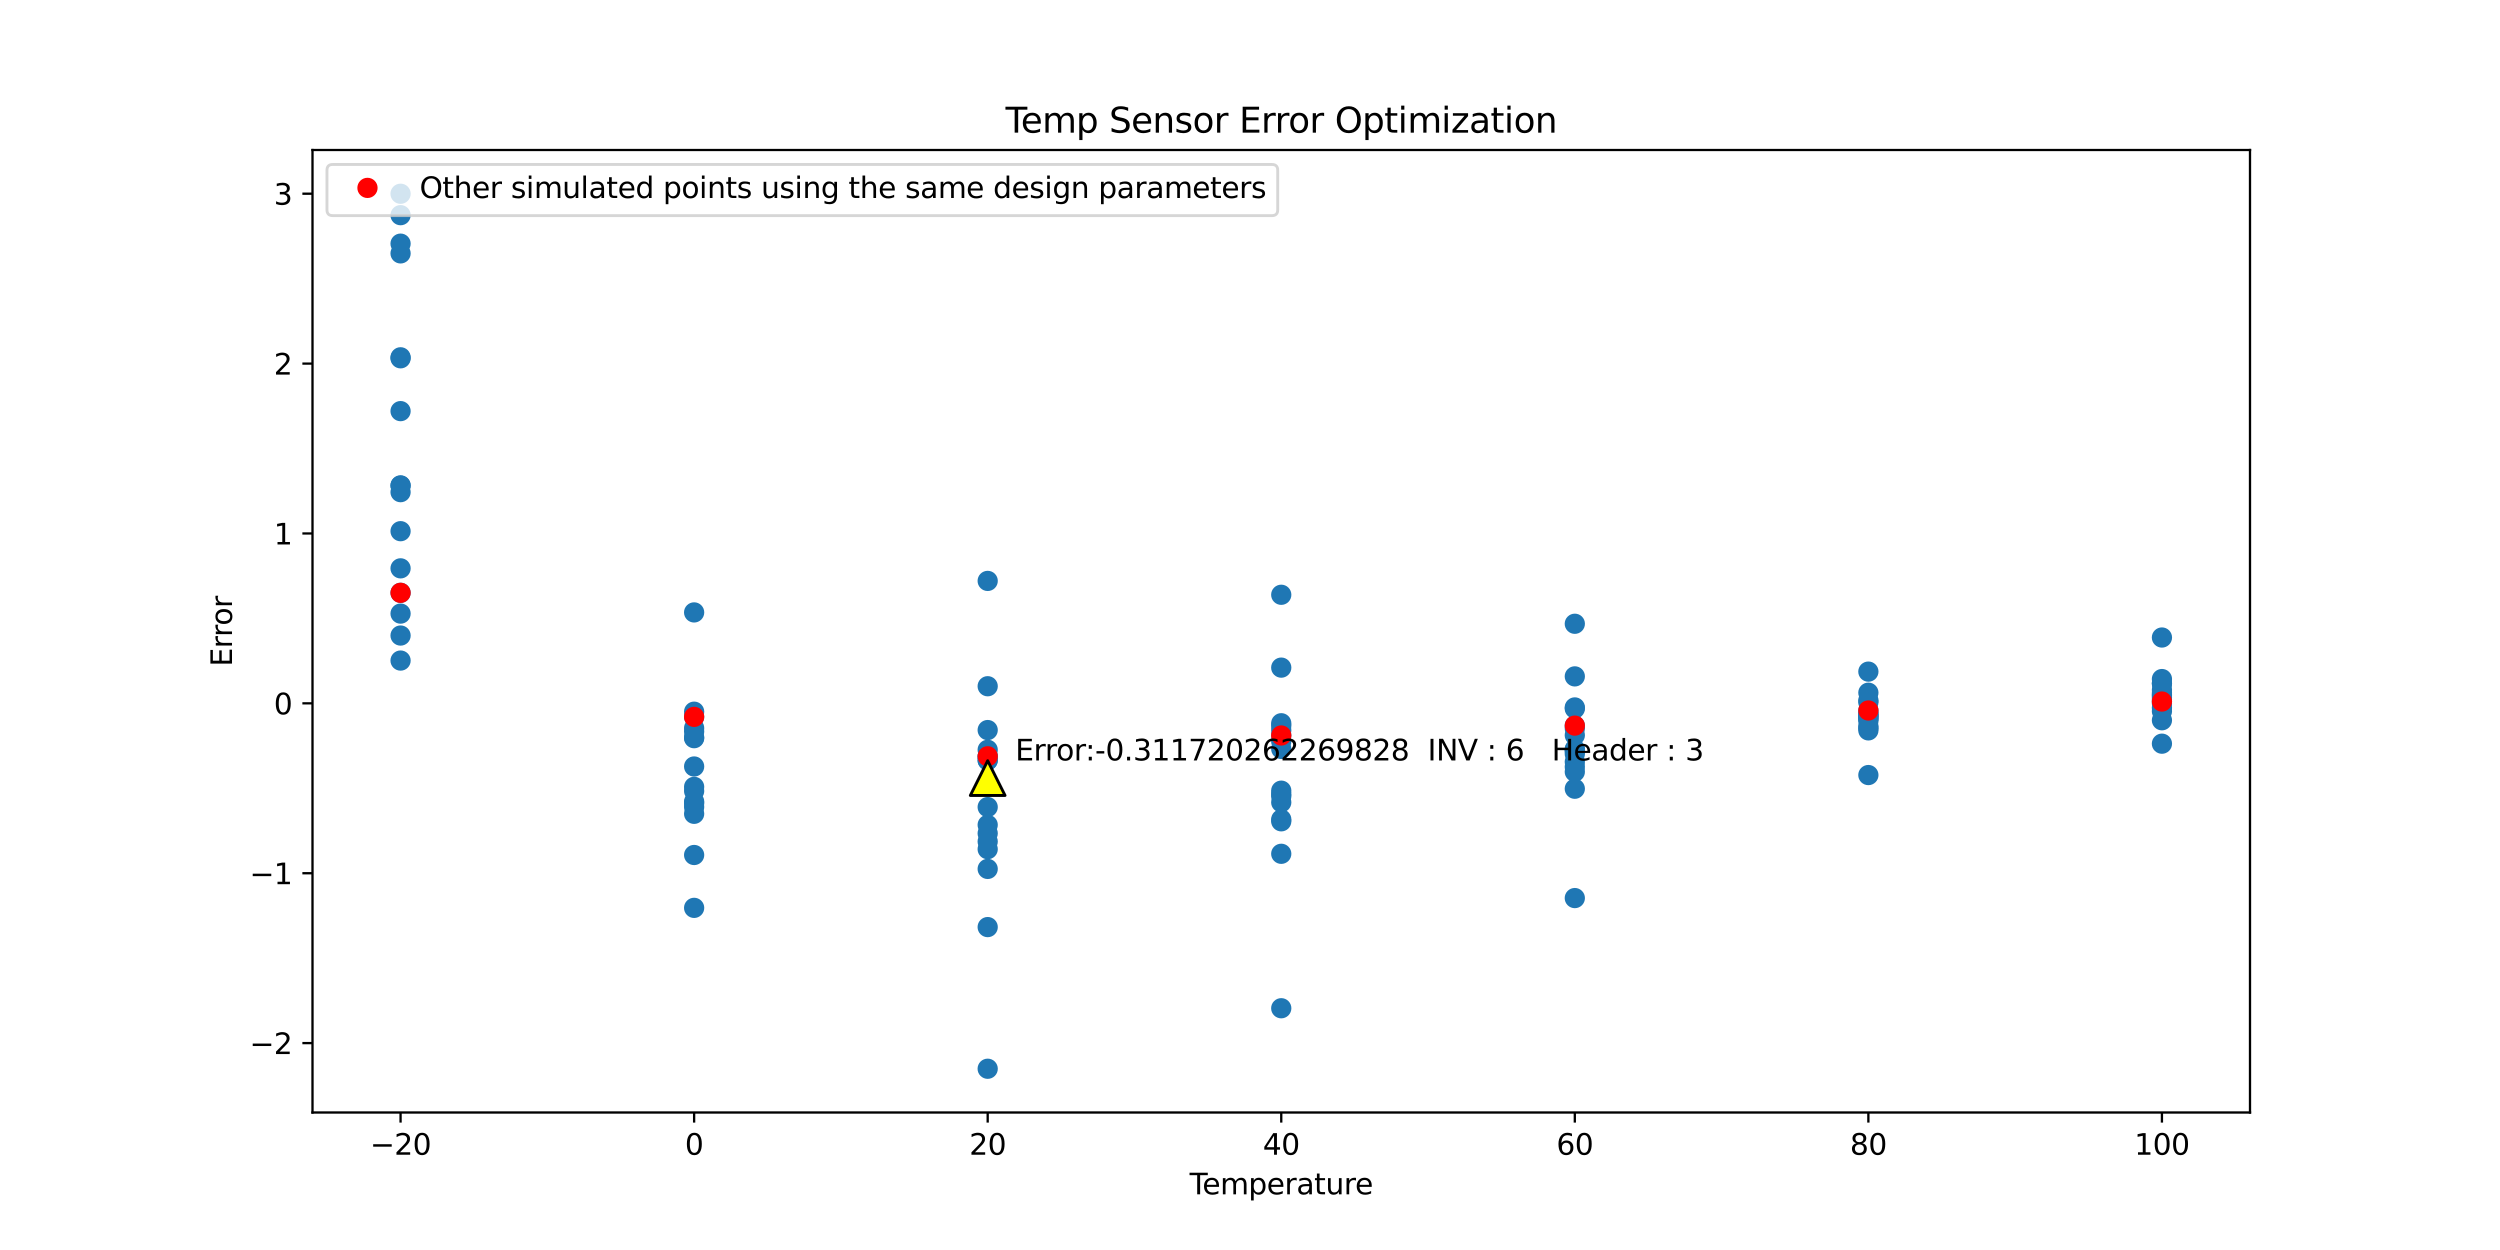 <?xml version="1.0" encoding="utf-8" standalone="no"?>
<!DOCTYPE svg PUBLIC "-//W3C//DTD SVG 1.1//EN"
  "http://www.w3.org/Graphics/SVG/1.1/DTD/svg11.dtd">
<svg xmlns:xlink="http://www.w3.org/1999/xlink" width="864pt" height="432pt" viewBox="0 0 864 432" xmlns="http://www.w3.org/2000/svg" version="1.1">
 <defs>
  <style type="text/css">*{stroke-linejoin: round; stroke-linecap: butt}</style>
 </defs>
 <g id="figure_1">
  <g id="patch_1">
   <path d="M 0 432 
L 864 432 
L 864 0 
L 0 0 
z
" style="fill: #ffffff"/>
  </g>
  <g id="axes_1">
   <g id="patch_2">
    <path d="M 108 384.48 
L 777.6 384.48 
L 777.6 51.84 
L 108 51.84 
z
" style="fill: #ffffff"/>
   </g>
   <g id="matplotlib.axis_1">
    <g id="xtick_1">
     <g id="line2d_1">
      <defs>
       <path id="m405bad47e3" d="M 0 0 
L 0 3.5 
" style="stroke: #000000; stroke-width: 0.8"/>
      </defs>
      <g>
       <use xlink:href="#m405bad47e3" x="138.436" y="384.48" style="stroke: #000000; stroke-width: 0.8"/>
      </g>
     </g>
     <g id="text_1">
      <!-- −20 -->
      <g transform="translate(127.884 399.078)scale(0.1 -0.1)">
       <defs>
        <path id="DejaVuSans-2212" d="M 678 2272 
L 4684 2272 
L 4684 1741 
L 678 1741 
L 678 2272 
z
" transform="scale(0.016)"/>
        <path id="DejaVuSans-32" d="M 1228 531 
L 3431 531 
L 3431 0 
L 469 0 
L 469 531 
Q 828 903 1448 1529 
Q 2069 2156 2228 2338 
Q 2531 2678 2651 2914 
Q 2772 3150 2772 3378 
Q 2772 3750 2511 3984 
Q 2250 4219 1831 4219 
Q 1534 4219 1204 4116 
Q 875 4013 500 3803 
L 500 4441 
Q 881 4594 1212 4672 
Q 1544 4750 1819 4750 
Q 2544 4750 2975 4387 
Q 3406 4025 3406 3419 
Q 3406 3131 3298 2873 
Q 3191 2616 2906 2266 
Q 2828 2175 2409 1742 
Q 1991 1309 1228 531 
z
" transform="scale(0.016)"/>
        <path id="DejaVuSans-30" d="M 2034 4250 
Q 1547 4250 1301 3770 
Q 1056 3291 1056 2328 
Q 1056 1369 1301 889 
Q 1547 409 2034 409 
Q 2525 409 2770 889 
Q 3016 1369 3016 2328 
Q 3016 3291 2770 3770 
Q 2525 4250 2034 4250 
z
M 2034 4750 
Q 2819 4750 3233 4129 
Q 3647 3509 3647 2328 
Q 3647 1150 3233 529 
Q 2819 -91 2034 -91 
Q 1250 -91 836 529 
Q 422 1150 422 2328 
Q 422 3509 836 4129 
Q 1250 4750 2034 4750 
z
" transform="scale(0.016)"/>
       </defs>
       <use xlink:href="#DejaVuSans-2212"/>
       <use xlink:href="#DejaVuSans-32" x="83.789"/>
       <use xlink:href="#DejaVuSans-30" x="147.412"/>
      </g>
     </g>
    </g>
    <g id="xtick_2">
     <g id="line2d_2">
      <g>
       <use xlink:href="#m405bad47e3" x="239.891" y="384.48" style="stroke: #000000; stroke-width: 0.8"/>
      </g>
     </g>
     <g id="text_2">
      <!-- 0 -->
      <g transform="translate(236.71 399.078)scale(0.1 -0.1)">
       <use xlink:href="#DejaVuSans-30"/>
      </g>
     </g>
    </g>
    <g id="xtick_3">
     <g id="line2d_3">
      <g>
       <use xlink:href="#m405bad47e3" x="341.345" y="384.48" style="stroke: #000000; stroke-width: 0.8"/>
      </g>
     </g>
     <g id="text_3">
      <!-- 20 -->
      <g transform="translate(334.983 399.078)scale(0.1 -0.1)">
       <use xlink:href="#DejaVuSans-32"/>
       <use xlink:href="#DejaVuSans-30" x="63.623"/>
      </g>
     </g>
    </g>
    <g id="xtick_4">
     <g id="line2d_4">
      <g>
       <use xlink:href="#m405bad47e3" x="442.8" y="384.48" style="stroke: #000000; stroke-width: 0.8"/>
      </g>
     </g>
     <g id="text_4">
      <!-- 40 -->
      <g transform="translate(436.438 399.078)scale(0.1 -0.1)">
       <defs>
        <path id="DejaVuSans-34" d="M 2419 4116 
L 825 1625 
L 2419 1625 
L 2419 4116 
z
M 2253 4666 
L 3047 4666 
L 3047 1625 
L 3713 1625 
L 3713 1100 
L 3047 1100 
L 3047 0 
L 2419 0 
L 2419 1100 
L 313 1100 
L 313 1709 
L 2253 4666 
z
" transform="scale(0.016)"/>
       </defs>
       <use xlink:href="#DejaVuSans-34"/>
       <use xlink:href="#DejaVuSans-30" x="63.623"/>
      </g>
     </g>
    </g>
    <g id="xtick_5">
     <g id="line2d_5">
      <g>
       <use xlink:href="#m405bad47e3" x="544.255" y="384.48" style="stroke: #000000; stroke-width: 0.8"/>
      </g>
     </g>
     <g id="text_5">
      <!-- 60 -->
      <g transform="translate(537.892 399.078)scale(0.1 -0.1)">
       <defs>
        <path id="DejaVuSans-36" d="M 2113 2584 
Q 1688 2584 1439 2293 
Q 1191 2003 1191 1497 
Q 1191 994 1439 701 
Q 1688 409 2113 409 
Q 2538 409 2786 701 
Q 3034 994 3034 1497 
Q 3034 2003 2786 2293 
Q 2538 2584 2113 2584 
z
M 3366 4563 
L 3366 3988 
Q 3128 4100 2886 4159 
Q 2644 4219 2406 4219 
Q 1781 4219 1451 3797 
Q 1122 3375 1075 2522 
Q 1259 2794 1537 2939 
Q 1816 3084 2150 3084 
Q 2853 3084 3261 2657 
Q 3669 2231 3669 1497 
Q 3669 778 3244 343 
Q 2819 -91 2113 -91 
Q 1303 -91 875 529 
Q 447 1150 447 2328 
Q 447 3434 972 4092 
Q 1497 4750 2381 4750 
Q 2619 4750 2861 4703 
Q 3103 4656 3366 4563 
z
" transform="scale(0.016)"/>
       </defs>
       <use xlink:href="#DejaVuSans-36"/>
       <use xlink:href="#DejaVuSans-30" x="63.623"/>
      </g>
     </g>
    </g>
    <g id="xtick_6">
     <g id="line2d_6">
      <g>
       <use xlink:href="#m405bad47e3" x="645.709" y="384.48" style="stroke: #000000; stroke-width: 0.8"/>
      </g>
     </g>
     <g id="text_6">
      <!-- 80 -->
      <g transform="translate(639.347 399.078)scale(0.1 -0.1)">
       <defs>
        <path id="DejaVuSans-38" d="M 2034 2216 
Q 1584 2216 1326 1975 
Q 1069 1734 1069 1313 
Q 1069 891 1326 650 
Q 1584 409 2034 409 
Q 2484 409 2743 651 
Q 3003 894 3003 1313 
Q 3003 1734 2745 1975 
Q 2488 2216 2034 2216 
z
M 1403 2484 
Q 997 2584 770 2862 
Q 544 3141 544 3541 
Q 544 4100 942 4425 
Q 1341 4750 2034 4750 
Q 2731 4750 3128 4425 
Q 3525 4100 3525 3541 
Q 3525 3141 3298 2862 
Q 3072 2584 2669 2484 
Q 3125 2378 3379 2068 
Q 3634 1759 3634 1313 
Q 3634 634 3220 271 
Q 2806 -91 2034 -91 
Q 1263 -91 848 271 
Q 434 634 434 1313 
Q 434 1759 690 2068 
Q 947 2378 1403 2484 
z
M 1172 3481 
Q 1172 3119 1398 2916 
Q 1625 2713 2034 2713 
Q 2441 2713 2670 2916 
Q 2900 3119 2900 3481 
Q 2900 3844 2670 4047 
Q 2441 4250 2034 4250 
Q 1625 4250 1398 4047 
Q 1172 3844 1172 3481 
z
" transform="scale(0.016)"/>
       </defs>
       <use xlink:href="#DejaVuSans-38"/>
       <use xlink:href="#DejaVuSans-30" x="63.623"/>
      </g>
     </g>
    </g>
    <g id="xtick_7">
     <g id="line2d_7">
      <g>
       <use xlink:href="#m405bad47e3" x="747.164" y="384.48" style="stroke: #000000; stroke-width: 0.8"/>
      </g>
     </g>
     <g id="text_7">
      <!-- 100 -->
      <g transform="translate(737.62 399.078)scale(0.1 -0.1)">
       <defs>
        <path id="DejaVuSans-31" d="M 794 531 
L 1825 531 
L 1825 4091 
L 703 3866 
L 703 4441 
L 1819 4666 
L 2450 4666 
L 2450 531 
L 3481 531 
L 3481 0 
L 794 0 
L 794 531 
z
" transform="scale(0.016)"/>
       </defs>
       <use xlink:href="#DejaVuSans-31"/>
       <use xlink:href="#DejaVuSans-30" x="63.623"/>
       <use xlink:href="#DejaVuSans-30" x="127.246"/>
      </g>
     </g>
    </g>
    <g id="text_8">
     <!-- Temperature -->
     <g transform="translate(411.13 412.757)scale(0.1 -0.1)">
      <defs>
       <path id="DejaVuSans-54" d="M -19 4666 
L 3928 4666 
L 3928 4134 
L 2272 4134 
L 2272 0 
L 1638 0 
L 1638 4134 
L -19 4134 
L -19 4666 
z
" transform="scale(0.016)"/>
       <path id="DejaVuSans-65" d="M 3597 1894 
L 3597 1613 
L 953 1613 
Q 991 1019 1311 708 
Q 1631 397 2203 397 
Q 2534 397 2845 478 
Q 3156 559 3463 722 
L 3463 178 
Q 3153 47 2828 -22 
Q 2503 -91 2169 -91 
Q 1331 -91 842 396 
Q 353 884 353 1716 
Q 353 2575 817 3079 
Q 1281 3584 2069 3584 
Q 2775 3584 3186 3129 
Q 3597 2675 3597 1894 
z
M 3022 2063 
Q 3016 2534 2758 2815 
Q 2500 3097 2075 3097 
Q 1594 3097 1305 2825 
Q 1016 2553 972 2059 
L 3022 2063 
z
" transform="scale(0.016)"/>
       <path id="DejaVuSans-6d" d="M 3328 2828 
Q 3544 3216 3844 3400 
Q 4144 3584 4550 3584 
Q 5097 3584 5394 3201 
Q 5691 2819 5691 2113 
L 5691 0 
L 5113 0 
L 5113 2094 
Q 5113 2597 4934 2840 
Q 4756 3084 4391 3084 
Q 3944 3084 3684 2787 
Q 3425 2491 3425 1978 
L 3425 0 
L 2847 0 
L 2847 2094 
Q 2847 2600 2669 2842 
Q 2491 3084 2119 3084 
Q 1678 3084 1418 2786 
Q 1159 2488 1159 1978 
L 1159 0 
L 581 0 
L 581 3500 
L 1159 3500 
L 1159 2956 
Q 1356 3278 1631 3431 
Q 1906 3584 2284 3584 
Q 2666 3584 2933 3390 
Q 3200 3197 3328 2828 
z
" transform="scale(0.016)"/>
       <path id="DejaVuSans-70" d="M 1159 525 
L 1159 -1331 
L 581 -1331 
L 581 3500 
L 1159 3500 
L 1159 2969 
Q 1341 3281 1617 3432 
Q 1894 3584 2278 3584 
Q 2916 3584 3314 3078 
Q 3713 2572 3713 1747 
Q 3713 922 3314 415 
Q 2916 -91 2278 -91 
Q 1894 -91 1617 61 
Q 1341 213 1159 525 
z
M 3116 1747 
Q 3116 2381 2855 2742 
Q 2594 3103 2138 3103 
Q 1681 3103 1420 2742 
Q 1159 2381 1159 1747 
Q 1159 1113 1420 752 
Q 1681 391 2138 391 
Q 2594 391 2855 752 
Q 3116 1113 3116 1747 
z
" transform="scale(0.016)"/>
       <path id="DejaVuSans-72" d="M 2631 2963 
Q 2534 3019 2420 3045 
Q 2306 3072 2169 3072 
Q 1681 3072 1420 2755 
Q 1159 2438 1159 1844 
L 1159 0 
L 581 0 
L 581 3500 
L 1159 3500 
L 1159 2956 
Q 1341 3275 1631 3429 
Q 1922 3584 2338 3584 
Q 2397 3584 2469 3576 
Q 2541 3569 2628 3553 
L 2631 2963 
z
" transform="scale(0.016)"/>
       <path id="DejaVuSans-61" d="M 2194 1759 
Q 1497 1759 1228 1600 
Q 959 1441 959 1056 
Q 959 750 1161 570 
Q 1363 391 1709 391 
Q 2188 391 2477 730 
Q 2766 1069 2766 1631 
L 2766 1759 
L 2194 1759 
z
M 3341 1997 
L 3341 0 
L 2766 0 
L 2766 531 
Q 2569 213 2275 61 
Q 1981 -91 1556 -91 
Q 1019 -91 701 211 
Q 384 513 384 1019 
Q 384 1609 779 1909 
Q 1175 2209 1959 2209 
L 2766 2209 
L 2766 2266 
Q 2766 2663 2505 2880 
Q 2244 3097 1772 3097 
Q 1472 3097 1187 3025 
Q 903 2953 641 2809 
L 641 3341 
Q 956 3463 1253 3523 
Q 1550 3584 1831 3584 
Q 2591 3584 2966 3190 
Q 3341 2797 3341 1997 
z
" transform="scale(0.016)"/>
       <path id="DejaVuSans-74" d="M 1172 4494 
L 1172 3500 
L 2356 3500 
L 2356 3053 
L 1172 3053 
L 1172 1153 
Q 1172 725 1289 603 
Q 1406 481 1766 481 
L 2356 481 
L 2356 0 
L 1766 0 
Q 1100 0 847 248 
Q 594 497 594 1153 
L 594 3053 
L 172 3053 
L 172 3500 
L 594 3500 
L 594 4494 
L 1172 4494 
z
" transform="scale(0.016)"/>
       <path id="DejaVuSans-75" d="M 544 1381 
L 544 3500 
L 1119 3500 
L 1119 1403 
Q 1119 906 1312 657 
Q 1506 409 1894 409 
Q 2359 409 2629 706 
Q 2900 1003 2900 1516 
L 2900 3500 
L 3475 3500 
L 3475 0 
L 2900 0 
L 2900 538 
Q 2691 219 2414 64 
Q 2138 -91 1772 -91 
Q 1169 -91 856 284 
Q 544 659 544 1381 
z
M 1991 3584 
L 1991 3584 
z
" transform="scale(0.016)"/>
      </defs>
      <use xlink:href="#DejaVuSans-54"/>
      <use xlink:href="#DejaVuSans-65" x="44.084"/>
      <use xlink:href="#DejaVuSans-6d" x="105.607"/>
      <use xlink:href="#DejaVuSans-70" x="203.02"/>
      <use xlink:href="#DejaVuSans-65" x="266.496"/>
      <use xlink:href="#DejaVuSans-72" x="328.02"/>
      <use xlink:href="#DejaVuSans-61" x="369.133"/>
      <use xlink:href="#DejaVuSans-74" x="430.412"/>
      <use xlink:href="#DejaVuSans-75" x="469.621"/>
      <use xlink:href="#DejaVuSans-72" x="533"/>
      <use xlink:href="#DejaVuSans-65" x="571.863"/>
     </g>
    </g>
   </g>
   <g id="matplotlib.axis_2">
    <g id="ytick_1">
     <g id="line2d_8">
      <defs>
       <path id="m3510225d5a" d="M 0 0 
L -3.5 0 
" style="stroke: #000000; stroke-width: 0.8"/>
      </defs>
      <g>
       <use xlink:href="#m3510225d5a" x="108" y="360.491" style="stroke: #000000; stroke-width: 0.8"/>
      </g>
     </g>
     <g id="text_9">
      <!-- −2 -->
      <g transform="translate(86.258 364.291)scale(0.1 -0.1)">
       <use xlink:href="#DejaVuSans-2212"/>
       <use xlink:href="#DejaVuSans-32" x="83.789"/>
      </g>
     </g>
    </g>
    <g id="ytick_2">
     <g id="line2d_9">
      <g>
       <use xlink:href="#m3510225d5a" x="108" y="301.783" style="stroke: #000000; stroke-width: 0.8"/>
      </g>
     </g>
     <g id="text_10">
      <!-- −1 -->
      <g transform="translate(86.258 305.582)scale(0.1 -0.1)">
       <use xlink:href="#DejaVuSans-2212"/>
       <use xlink:href="#DejaVuSans-31" x="83.789"/>
      </g>
     </g>
    </g>
    <g id="ytick_3">
     <g id="line2d_10">
      <g>
       <use xlink:href="#m3510225d5a" x="108" y="243.074" style="stroke: #000000; stroke-width: 0.8"/>
      </g>
     </g>
     <g id="text_11">
      <!-- 0 -->
      <g transform="translate(94.638 246.874)scale(0.1 -0.1)">
       <use xlink:href="#DejaVuSans-30"/>
      </g>
     </g>
    </g>
    <g id="ytick_4">
     <g id="line2d_11">
      <g>
       <use xlink:href="#m3510225d5a" x="108" y="184.366" style="stroke: #000000; stroke-width: 0.8"/>
      </g>
     </g>
     <g id="text_12">
      <!-- 1 -->
      <g transform="translate(94.638 188.165)scale(0.1 -0.1)">
       <use xlink:href="#DejaVuSans-31"/>
      </g>
     </g>
    </g>
    <g id="ytick_5">
     <g id="line2d_12">
      <g>
       <use xlink:href="#m3510225d5a" x="108" y="125.657" style="stroke: #000000; stroke-width: 0.8"/>
      </g>
     </g>
     <g id="text_13">
      <!-- 2 -->
      <g transform="translate(94.638 129.457)scale(0.1 -0.1)">
       <use xlink:href="#DejaVuSans-32"/>
      </g>
     </g>
    </g>
    <g id="ytick_6">
     <g id="line2d_13">
      <g>
       <use xlink:href="#m3510225d5a" x="108" y="66.949" style="stroke: #000000; stroke-width: 0.8"/>
      </g>
     </g>
     <g id="text_14">
      <!-- 3 -->
      <g transform="translate(94.638 70.748)scale(0.1 -0.1)">
       <defs>
        <path id="DejaVuSans-33" d="M 2597 2516 
Q 3050 2419 3304 2112 
Q 3559 1806 3559 1356 
Q 3559 666 3084 287 
Q 2609 -91 1734 -91 
Q 1441 -91 1130 -33 
Q 819 25 488 141 
L 488 750 
Q 750 597 1062 519 
Q 1375 441 1716 441 
Q 2309 441 2620 675 
Q 2931 909 2931 1356 
Q 2931 1769 2642 2001 
Q 2353 2234 1838 2234 
L 1294 2234 
L 1294 2753 
L 1863 2753 
Q 2328 2753 2575 2939 
Q 2822 3125 2822 3475 
Q 2822 3834 2567 4026 
Q 2313 4219 1838 4219 
Q 1578 4219 1281 4162 
Q 984 4106 628 3988 
L 628 4550 
Q 988 4650 1302 4700 
Q 1616 4750 1894 4750 
Q 2613 4750 3031 4423 
Q 3450 4097 3450 3541 
Q 3450 3153 3228 2886 
Q 3006 2619 2597 2516 
z
" transform="scale(0.016)"/>
       </defs>
       <use xlink:href="#DejaVuSans-33"/>
      </g>
     </g>
    </g>
    <g id="text_15">
     <!-- Error -->
     <g transform="translate(80.178 230.345)rotate(-90)scale(0.1 -0.1)">
      <defs>
       <path id="DejaVuSans-45" d="M 628 4666 
L 3578 4666 
L 3578 4134 
L 1259 4134 
L 1259 2753 
L 3481 2753 
L 3481 2222 
L 1259 2222 
L 1259 531 
L 3634 531 
L 3634 0 
L 628 0 
L 628 4666 
z
" transform="scale(0.016)"/>
       <path id="DejaVuSans-6f" d="M 1959 3097 
Q 1497 3097 1228 2736 
Q 959 2375 959 1747 
Q 959 1119 1226 758 
Q 1494 397 1959 397 
Q 2419 397 2687 759 
Q 2956 1122 2956 1747 
Q 2956 2369 2687 2733 
Q 2419 3097 1959 3097 
z
M 1959 3584 
Q 2709 3584 3137 3096 
Q 3566 2609 3566 1747 
Q 3566 888 3137 398 
Q 2709 -91 1959 -91 
Q 1206 -91 779 398 
Q 353 888 353 1747 
Q 353 2609 779 3096 
Q 1206 3584 1959 3584 
z
" transform="scale(0.016)"/>
      </defs>
      <use xlink:href="#DejaVuSans-45"/>
      <use xlink:href="#DejaVuSans-72" x="63.184"/>
      <use xlink:href="#DejaVuSans-72" x="102.547"/>
      <use xlink:href="#DejaVuSans-6f" x="141.41"/>
      <use xlink:href="#DejaVuSans-72" x="202.592"/>
     </g>
    </g>
   </g>
   <g id="line2d_14">
    <defs>
     <path id="mb88623fdc2" d="M 0 3 
C 0.796 3 1.559 2.684 2.121 2.121 
C 2.684 1.559 3 0.796 3 0 
C 3 -0.796 2.684 -1.559 2.121 -2.121 
C 1.559 -2.684 0.796 -3 0 -3 
C -0.796 -3 -1.559 -2.684 -2.121 -2.121 
C -2.684 -1.559 -3 -0.796 -3 0 
C -3 0.796 -2.684 1.559 -2.121 2.121 
C -1.559 2.684 -0.796 3 0 3 
z
" style="stroke: #1f77b4"/>
    </defs>
    <g clip-path="url(#pf201a19902)">
     <use xlink:href="#mb88623fdc2" x="138.436" y="196.421" style="fill: #1f77b4; stroke: #1f77b4"/>
     <use xlink:href="#mb88623fdc2" x="239.891" y="211.653" style="fill: #1f77b4; stroke: #1f77b4"/>
     <use xlink:href="#mb88623fdc2" x="341.345" y="237.164" style="fill: #1f77b4; stroke: #1f77b4"/>
     <use xlink:href="#mb88623fdc2" x="442.8" y="230.731" style="fill: #1f77b4; stroke: #1f77b4"/>
     <use xlink:href="#mb88623fdc2" x="544.255" y="233.759" style="fill: #1f77b4; stroke: #1f77b4"/>
     <use xlink:href="#mb88623fdc2" x="645.709" y="239.4" style="fill: #1f77b4; stroke: #1f77b4"/>
     <use xlink:href="#mb88623fdc2" x="747.164" y="248.922" style="fill: #1f77b4; stroke: #1f77b4"/>
     <use xlink:href="#mb88623fdc2" x="138.436" y="204.88" style="fill: #1f77b4; stroke: #1f77b4"/>
     <use xlink:href="#mb88623fdc2" x="239.891" y="247.756" style="fill: #1f77b4; stroke: #1f77b4"/>
     <use xlink:href="#mb88623fdc2" x="341.345" y="261.375" style="fill: #1f77b4; stroke: #1f77b4"/>
     <use xlink:href="#mb88623fdc2" x="442.8" y="254.184" style="fill: #1f77b4; stroke: #1f77b4"/>
     <use xlink:href="#mb88623fdc2" x="544.255" y="250.775" style="fill: #1f77b4; stroke: #1f77b4"/>
     <use xlink:href="#mb88623fdc2" x="645.709" y="245.547" style="fill: #1f77b4; stroke: #1f77b4"/>
     <use xlink:href="#mb88623fdc2" x="747.164" y="242.451" style="fill: #1f77b4; stroke: #1f77b4"/>
     <use xlink:href="#mb88623fdc2" x="138.436" y="142.085" style="fill: #1f77b4; stroke: #1f77b4"/>
     <use xlink:href="#mb88623fdc2" x="239.891" y="277.604" style="fill: #1f77b4; stroke: #1f77b4"/>
     <use xlink:href="#mb88623fdc2" x="341.345" y="300.299" style="fill: #1f77b4; stroke: #1f77b4"/>
     <use xlink:href="#mb88623fdc2" x="442.8" y="283.178" style="fill: #1f77b4; stroke: #1f77b4"/>
     <use xlink:href="#mb88623fdc2" x="544.255" y="263.283" style="fill: #1f77b4; stroke: #1f77b4"/>
     <use xlink:href="#mb88623fdc2" x="645.709" y="248.26" style="fill: #1f77b4; stroke: #1f77b4"/>
     <use xlink:href="#mb88623fdc2" x="747.164" y="240.422" style="fill: #1f77b4; stroke: #1f77b4"/>
     <use xlink:href="#mb88623fdc2" x="138.436" y="123.485" style="fill: #1f77b4; stroke: #1f77b4"/>
     <use xlink:href="#mb88623fdc2" x="239.891" y="273.384" style="fill: #1f77b4; stroke: #1f77b4"/>
     <use xlink:href="#mb88623fdc2" x="341.345" y="290.843" style="fill: #1f77b4; stroke: #1f77b4"/>
     <use xlink:href="#mb88623fdc2" x="442.8" y="277.301" style="fill: #1f77b4; stroke: #1f77b4"/>
     <use xlink:href="#mb88623fdc2" x="544.255" y="260.538" style="fill: #1f77b4; stroke: #1f77b4"/>
     <use xlink:href="#mb88623fdc2" x="645.709" y="248.372" style="fill: #1f77b4; stroke: #1f77b4"/>
     <use xlink:href="#mb88623fdc2" x="747.164" y="239.466" style="fill: #1f77b4; stroke: #1f77b4"/>
     <use xlink:href="#mb88623fdc2" x="138.436" y="228.291" style="fill: #1f77b4; stroke: #1f77b4"/>
     <use xlink:href="#mb88623fdc2" x="239.891" y="251.634" style="fill: #1f77b4; stroke: #1f77b4"/>
     <use xlink:href="#mb88623fdc2" x="341.345" y="262.806" style="fill: #1f77b4; stroke: #1f77b4"/>
     <use xlink:href="#mb88623fdc2" x="442.8" y="258.833" style="fill: #1f77b4; stroke: #1f77b4"/>
     <use xlink:href="#mb88623fdc2" x="544.255" y="254.094" style="fill: #1f77b4; stroke: #1f77b4"/>
     <use xlink:href="#mb88623fdc2" x="645.709" y="246.682" style="fill: #1f77b4; stroke: #1f77b4"/>
     <use xlink:href="#mb88623fdc2" x="747.164" y="243.078" style="fill: #1f77b4; stroke: #1f77b4"/>
     <use xlink:href="#mb88623fdc2" x="138.436" y="74.362" style="fill: #1f77b4; stroke: #1f77b4"/>
     <use xlink:href="#mb88623fdc2" x="239.891" y="254.843" style="fill: #1f77b4; stroke: #1f77b4"/>
     <use xlink:href="#mb88623fdc2" x="341.345" y="262.708" style="fill: #1f77b4; stroke: #1f77b4"/>
     <use xlink:href="#mb88623fdc2" x="442.8" y="256.219" style="fill: #1f77b4; stroke: #1f77b4"/>
     <use xlink:href="#mb88623fdc2" x="544.255" y="251.746" style="fill: #1f77b4; stroke: #1f77b4"/>
     <use xlink:href="#mb88623fdc2" x="645.709" y="247.615" style="fill: #1f77b4; stroke: #1f77b4"/>
     <use xlink:href="#mb88623fdc2" x="747.164" y="236.27" style="fill: #1f77b4; stroke: #1f77b4"/>
     <use xlink:href="#mb88623fdc2" x="138.436" y="87.573" style="fill: #1f77b4; stroke: #1f77b4"/>
     <use xlink:href="#mb88623fdc2" x="239.891" y="313.758" style="fill: #1f77b4; stroke: #1f77b4"/>
     <use xlink:href="#mb88623fdc2" x="341.345" y="369.36" style="fill: #1f77b4; stroke: #1f77b4"/>
     <use xlink:href="#mb88623fdc2" x="442.8" y="348.45" style="fill: #1f77b4; stroke: #1f77b4"/>
     <use xlink:href="#mb88623fdc2" x="544.255" y="310.374" style="fill: #1f77b4; stroke: #1f77b4"/>
     <use xlink:href="#mb88623fdc2" x="645.709" y="267.858" style="fill: #1f77b4; stroke: #1f77b4"/>
     <use xlink:href="#mb88623fdc2" x="747.164" y="220.325" style="fill: #1f77b4; stroke: #1f77b4"/>
     <use xlink:href="#mb88623fdc2" x="138.436" y="84.208" style="fill: #1f77b4; stroke: #1f77b4"/>
     <use xlink:href="#mb88623fdc2" x="239.891" y="295.487" style="fill: #1f77b4; stroke: #1f77b4"/>
     <use xlink:href="#mb88623fdc2" x="341.345" y="320.402" style="fill: #1f77b4; stroke: #1f77b4"/>
     <use xlink:href="#mb88623fdc2" x="442.8" y="295.072" style="fill: #1f77b4; stroke: #1f77b4"/>
     <use xlink:href="#mb88623fdc2" x="544.255" y="272.588" style="fill: #1f77b4; stroke: #1f77b4"/>
     <use xlink:href="#mb88623fdc2" x="645.709" y="252.424" style="fill: #1f77b4; stroke: #1f77b4"/>
     <use xlink:href="#mb88623fdc2" x="747.164" y="234.68" style="fill: #1f77b4; stroke: #1f77b4"/>
     <use xlink:href="#mb88623fdc2" x="138.436" y="212.061" style="fill: #1f77b4; stroke: #1f77b4"/>
     <use xlink:href="#mb88623fdc2" x="239.891" y="255.115" style="fill: #1f77b4; stroke: #1f77b4"/>
     <use xlink:href="#mb88623fdc2" x="341.345" y="259.137" style="fill: #1f77b4; stroke: #1f77b4"/>
     <use xlink:href="#mb88623fdc2" x="442.8" y="250.843" style="fill: #1f77b4; stroke: #1f77b4"/>
     <use xlink:href="#mb88623fdc2" x="544.255" y="265.029" style="fill: #1f77b4; stroke: #1f77b4"/>
     <use xlink:href="#mb88623fdc2" x="645.709" y="251.591" style="fill: #1f77b4; stroke: #1f77b4"/>
     <use xlink:href="#mb88623fdc2" x="747.164" y="241.017" style="fill: #1f77b4; stroke: #1f77b4"/>
     <use xlink:href="#mb88623fdc2" x="138.436" y="123.83" style="fill: #1f77b4; stroke: #1f77b4"/>
     <use xlink:href="#mb88623fdc2" x="239.891" y="277.037" style="fill: #1f77b4; stroke: #1f77b4"/>
     <use xlink:href="#mb88623fdc2" x="341.345" y="285.08" style="fill: #1f77b4; stroke: #1f77b4"/>
     <use xlink:href="#mb88623fdc2" x="442.8" y="273.257" style="fill: #1f77b4; stroke: #1f77b4"/>
     <use xlink:href="#mb88623fdc2" x="544.255" y="259.604" style="fill: #1f77b4; stroke: #1f77b4"/>
     <use xlink:href="#mb88623fdc2" x="645.709" y="246.879" style="fill: #1f77b4; stroke: #1f77b4"/>
     <use xlink:href="#mb88623fdc2" x="747.164" y="241.813" style="fill: #1f77b4; stroke: #1f77b4"/>
     <use xlink:href="#mb88623fdc2" x="138.436" y="170.089" style="fill: #1f77b4; stroke: #1f77b4"/>
     <use xlink:href="#mb88623fdc2" x="239.891" y="271.94" style="fill: #1f77b4; stroke: #1f77b4"/>
     <use xlink:href="#mb88623fdc2" x="341.345" y="288.009" style="fill: #1f77b4; stroke: #1f77b4"/>
     <use xlink:href="#mb88623fdc2" x="442.8" y="275.178" style="fill: #1f77b4; stroke: #1f77b4"/>
     <use xlink:href="#mb88623fdc2" x="544.255" y="259.174" style="fill: #1f77b4; stroke: #1f77b4"/>
     <use xlink:href="#mb88623fdc2" x="645.709" y="247.326" style="fill: #1f77b4; stroke: #1f77b4"/>
     <use xlink:href="#mb88623fdc2" x="747.164" y="240.08" style="fill: #1f77b4; stroke: #1f77b4"/>
     <use xlink:href="#mb88623fdc2" x="138.436" y="183.578" style="fill: #1f77b4; stroke: #1f77b4"/>
     <use xlink:href="#mb88623fdc2" x="239.891" y="252.825" style="fill: #1f77b4; stroke: #1f77b4"/>
     <use xlink:href="#mb88623fdc2" x="341.345" y="261.519" style="fill: #1f77b4; stroke: #1f77b4"/>
     <use xlink:href="#mb88623fdc2" x="442.8" y="252.395" style="fill: #1f77b4; stroke: #1f77b4"/>
     <use xlink:href="#mb88623fdc2" x="544.255" y="244.895" style="fill: #1f77b4; stroke: #1f77b4"/>
     <use xlink:href="#mb88623fdc2" x="645.709" y="242.032" style="fill: #1f77b4; stroke: #1f77b4"/>
     <use xlink:href="#mb88623fdc2" x="747.164" y="245.802" style="fill: #1f77b4; stroke: #1f77b4"/>
     <use xlink:href="#mb88623fdc2" x="138.436" y="167.744" style="fill: #1f77b4; stroke: #1f77b4"/>
     <use xlink:href="#mb88623fdc2" x="239.891" y="281.254" style="fill: #1f77b4; stroke: #1f77b4"/>
     <use xlink:href="#mb88623fdc2" x="341.345" y="200.765" style="fill: #1f77b4; stroke: #1f77b4"/>
     <use xlink:href="#mb88623fdc2" x="442.8" y="205.555" style="fill: #1f77b4; stroke: #1f77b4"/>
     <use xlink:href="#mb88623fdc2" x="544.255" y="215.575" style="fill: #1f77b4; stroke: #1f77b4"/>
     <use xlink:href="#mb88623fdc2" x="645.709" y="232.113" style="fill: #1f77b4; stroke: #1f77b4"/>
     <use xlink:href="#mb88623fdc2" x="747.164" y="257.018" style="fill: #1f77b4; stroke: #1f77b4"/>
     <use xlink:href="#mb88623fdc2" x="138.436" y="219.644" style="fill: #1f77b4; stroke: #1f77b4"/>
     <use xlink:href="#mb88623fdc2" x="239.891" y="245.96" style="fill: #1f77b4; stroke: #1f77b4"/>
     <use xlink:href="#mb88623fdc2" x="341.345" y="252.308" style="fill: #1f77b4; stroke: #1f77b4"/>
     <use xlink:href="#mb88623fdc2" x="442.8" y="249.955" style="fill: #1f77b4; stroke: #1f77b4"/>
     <use xlink:href="#mb88623fdc2" x="544.255" y="244.489" style="fill: #1f77b4; stroke: #1f77b4"/>
     <use xlink:href="#mb88623fdc2" x="645.709" y="242.698" style="fill: #1f77b4; stroke: #1f77b4"/>
     <use xlink:href="#mb88623fdc2" x="747.164" y="244.608" style="fill: #1f77b4; stroke: #1f77b4"/>
     <use xlink:href="#mb88623fdc2" x="138.436" y="66.96" style="fill: #1f77b4; stroke: #1f77b4"/>
     <use xlink:href="#mb88623fdc2" x="239.891" y="264.899" style="fill: #1f77b4; stroke: #1f77b4"/>
     <use xlink:href="#mb88623fdc2" x="341.345" y="278.923" style="fill: #1f77b4; stroke: #1f77b4"/>
     <use xlink:href="#mb88623fdc2" x="442.8" y="274.407" style="fill: #1f77b4; stroke: #1f77b4"/>
     <use xlink:href="#mb88623fdc2" x="544.255" y="258.88" style="fill: #1f77b4; stroke: #1f77b4"/>
     <use xlink:href="#mb88623fdc2" x="645.709" y="249.193" style="fill: #1f77b4; stroke: #1f77b4"/>
     <use xlink:href="#mb88623fdc2" x="747.164" y="236.122" style="fill: #1f77b4; stroke: #1f77b4"/>
     <use xlink:href="#mb88623fdc2" x="138.436" y="167.872" style="fill: #1f77b4; stroke: #1f77b4"/>
     <use xlink:href="#mb88623fdc2" x="239.891" y="278.906" style="fill: #1f77b4; stroke: #1f77b4"/>
     <use xlink:href="#mb88623fdc2" x="341.345" y="293.47" style="fill: #1f77b4; stroke: #1f77b4"/>
     <use xlink:href="#mb88623fdc2" x="442.8" y="283.845" style="fill: #1f77b4; stroke: #1f77b4"/>
     <use xlink:href="#mb88623fdc2" x="544.255" y="266.749" style="fill: #1f77b4; stroke: #1f77b4"/>
     <use xlink:href="#mb88623fdc2" x="645.709" y="251.016" style="fill: #1f77b4; stroke: #1f77b4"/>
     <use xlink:href="#mb88623fdc2" x="747.164" y="238.434" style="fill: #1f77b4; stroke: #1f77b4"/>
    </g>
   </g>
   <g id="line2d_15">
    <defs>
     <path id="m629c8be0fd" d="M 0 3 
C 0.796 3 1.559 2.684 2.121 2.121 
C 2.684 1.559 3 0.796 3 0 
C 3 -0.796 2.684 -1.559 2.121 -2.121 
C 1.559 -2.684 0.796 -3 0 -3 
C -0.796 -3 -1.559 -2.684 -2.121 -2.121 
C -2.684 -1.559 -3 -0.796 -3 0 
C -3 0.796 -2.684 1.559 -2.121 2.121 
C -1.559 2.684 -0.796 3 0 3 
z
" style="stroke: #ff0000"/>
    </defs>
    <g clip-path="url(#pf201a19902)">
     <use xlink:href="#m629c8be0fd" x="138.436" y="204.88" style="fill: #ff0000; stroke: #ff0000"/>
     <use xlink:href="#m629c8be0fd" x="239.891" y="247.756" style="fill: #ff0000; stroke: #ff0000"/>
     <use xlink:href="#m629c8be0fd" x="341.345" y="261.375" style="fill: #ff0000; stroke: #ff0000"/>
     <use xlink:href="#m629c8be0fd" x="442.8" y="254.184" style="fill: #ff0000; stroke: #ff0000"/>
     <use xlink:href="#m629c8be0fd" x="544.255" y="250.775" style="fill: #ff0000; stroke: #ff0000"/>
     <use xlink:href="#m629c8be0fd" x="645.709" y="245.547" style="fill: #ff0000; stroke: #ff0000"/>
     <use xlink:href="#m629c8be0fd" x="747.164" y="242.451" style="fill: #ff0000; stroke: #ff0000"/>
    </g>
   </g>
   <g id="patch_3">
    <path d="M 108 384.48 
L 108 51.84 
" style="fill: none; stroke: #000000; stroke-width: 0.8; stroke-linejoin: miter; stroke-linecap: square"/>
   </g>
   <g id="patch_4">
    <path d="M 777.6 384.48 
L 777.6 51.84 
" style="fill: none; stroke: #000000; stroke-width: 0.8; stroke-linejoin: miter; stroke-linecap: square"/>
   </g>
   <g id="patch_5">
    <path d="M 108 384.48 
L 777.6 384.48 
" style="fill: none; stroke: #000000; stroke-width: 0.8; stroke-linejoin: miter; stroke-linecap: square"/>
   </g>
   <g id="patch_6">
    <path d="M 108 51.84 
L 777.6 51.84 
" style="fill: none; stroke: #000000; stroke-width: 0.8; stroke-linejoin: miter; stroke-linecap: square"/>
   </g>
   <g id="patch_7">
    <path d="M 335.345 274.911 
Q 338.345 268.911 341.345 262.911 
Q 344.345 268.911 347.345 274.911 
z
" style="fill: #ffff00; stroke: #000000; stroke-linecap: round"/>
   </g>
   <g id="text_16">
    <!--    Error:-0.311720262269828  INV : 6   Header : 3 -->
    <g transform="translate(341.345 262.806)scale(0.1 -0.1)">
     <defs>
      <path id="DejaVuSans-20" transform="scale(0.016)"/>
      <path id="DejaVuSans-3a" d="M 750 794 
L 1409 794 
L 1409 0 
L 750 0 
L 750 794 
z
M 750 3309 
L 1409 3309 
L 1409 2516 
L 750 2516 
L 750 3309 
z
" transform="scale(0.016)"/>
      <path id="DejaVuSans-2d" d="M 313 2009 
L 1997 2009 
L 1997 1497 
L 313 1497 
L 313 2009 
z
" transform="scale(0.016)"/>
      <path id="DejaVuSans-2e" d="M 684 794 
L 1344 794 
L 1344 0 
L 684 0 
L 684 794 
z
" transform="scale(0.016)"/>
      <path id="DejaVuSans-37" d="M 525 4666 
L 3525 4666 
L 3525 4397 
L 1831 0 
L 1172 0 
L 2766 4134 
L 525 4134 
L 525 4666 
z
" transform="scale(0.016)"/>
      <path id="DejaVuSans-39" d="M 703 97 
L 703 672 
Q 941 559 1184 500 
Q 1428 441 1663 441 
Q 2288 441 2617 861 
Q 2947 1281 2994 2138 
Q 2813 1869 2534 1725 
Q 2256 1581 1919 1581 
Q 1219 1581 811 2004 
Q 403 2428 403 3163 
Q 403 3881 828 4315 
Q 1253 4750 1959 4750 
Q 2769 4750 3195 4129 
Q 3622 3509 3622 2328 
Q 3622 1225 3098 567 
Q 2575 -91 1691 -91 
Q 1453 -91 1209 -44 
Q 966 3 703 97 
z
M 1959 2075 
Q 2384 2075 2632 2365 
Q 2881 2656 2881 3163 
Q 2881 3666 2632 3958 
Q 2384 4250 1959 4250 
Q 1534 4250 1286 3958 
Q 1038 3666 1038 3163 
Q 1038 2656 1286 2365 
Q 1534 2075 1959 2075 
z
" transform="scale(0.016)"/>
      <path id="DejaVuSans-49" d="M 628 4666 
L 1259 4666 
L 1259 0 
L 628 0 
L 628 4666 
z
" transform="scale(0.016)"/>
      <path id="DejaVuSans-4e" d="M 628 4666 
L 1478 4666 
L 3547 763 
L 3547 4666 
L 4159 4666 
L 4159 0 
L 3309 0 
L 1241 3903 
L 1241 0 
L 628 0 
L 628 4666 
z
" transform="scale(0.016)"/>
      <path id="DejaVuSans-56" d="M 1831 0 
L 50 4666 
L 709 4666 
L 2188 738 
L 3669 4666 
L 4325 4666 
L 2547 0 
L 1831 0 
z
" transform="scale(0.016)"/>
      <path id="DejaVuSans-48" d="M 628 4666 
L 1259 4666 
L 1259 2753 
L 3553 2753 
L 3553 4666 
L 4184 4666 
L 4184 0 
L 3553 0 
L 3553 2222 
L 1259 2222 
L 1259 0 
L 628 0 
L 628 4666 
z
" transform="scale(0.016)"/>
      <path id="DejaVuSans-64" d="M 2906 2969 
L 2906 4863 
L 3481 4863 
L 3481 0 
L 2906 0 
L 2906 525 
Q 2725 213 2448 61 
Q 2172 -91 1784 -91 
Q 1150 -91 751 415 
Q 353 922 353 1747 
Q 353 2572 751 3078 
Q 1150 3584 1784 3584 
Q 2172 3584 2448 3432 
Q 2725 3281 2906 2969 
z
M 947 1747 
Q 947 1113 1208 752 
Q 1469 391 1925 391 
Q 2381 391 2643 752 
Q 2906 1113 2906 1747 
Q 2906 2381 2643 2742 
Q 2381 3103 1925 3103 
Q 1469 3103 1208 2742 
Q 947 2381 947 1747 
z
" transform="scale(0.016)"/>
     </defs>
     <use xlink:href="#DejaVuSans-20"/>
     <use xlink:href="#DejaVuSans-20" x="31.787"/>
     <use xlink:href="#DejaVuSans-20" x="63.574"/>
     <use xlink:href="#DejaVuSans-45" x="95.361"/>
     <use xlink:href="#DejaVuSans-72" x="158.545"/>
     <use xlink:href="#DejaVuSans-72" x="197.908"/>
     <use xlink:href="#DejaVuSans-6f" x="236.771"/>
     <use xlink:href="#DejaVuSans-72" x="297.953"/>
     <use xlink:href="#DejaVuSans-3a" x="337.316"/>
     <use xlink:href="#DejaVuSans-2d" x="371.008"/>
     <use xlink:href="#DejaVuSans-30" x="407.092"/>
     <use xlink:href="#DejaVuSans-2e" x="470.715"/>
     <use xlink:href="#DejaVuSans-33" x="502.502"/>
     <use xlink:href="#DejaVuSans-31" x="566.125"/>
     <use xlink:href="#DejaVuSans-31" x="629.748"/>
     <use xlink:href="#DejaVuSans-37" x="693.371"/>
     <use xlink:href="#DejaVuSans-32" x="756.994"/>
     <use xlink:href="#DejaVuSans-30" x="820.617"/>
     <use xlink:href="#DejaVuSans-32" x="884.24"/>
     <use xlink:href="#DejaVuSans-36" x="947.863"/>
     <use xlink:href="#DejaVuSans-32" x="1011.486"/>
     <use xlink:href="#DejaVuSans-32" x="1075.109"/>
     <use xlink:href="#DejaVuSans-36" x="1138.732"/>
     <use xlink:href="#DejaVuSans-39" x="1202.355"/>
     <use xlink:href="#DejaVuSans-38" x="1265.979"/>
     <use xlink:href="#DejaVuSans-32" x="1329.602"/>
     <use xlink:href="#DejaVuSans-38" x="1393.225"/>
     <use xlink:href="#DejaVuSans-20" x="1456.848"/>
     <use xlink:href="#DejaVuSans-20" x="1488.635"/>
     <use xlink:href="#DejaVuSans-49" x="1520.422"/>
     <use xlink:href="#DejaVuSans-4e" x="1549.914"/>
     <use xlink:href="#DejaVuSans-56" x="1624.719"/>
     <use xlink:href="#DejaVuSans-20" x="1693.127"/>
     <use xlink:href="#DejaVuSans-3a" x="1724.914"/>
     <use xlink:href="#DejaVuSans-20" x="1758.605"/>
     <use xlink:href="#DejaVuSans-36" x="1790.393"/>
     <use xlink:href="#DejaVuSans-20" x="1854.016"/>
     <use xlink:href="#DejaVuSans-20" x="1885.803"/>
     <use xlink:href="#DejaVuSans-20" x="1917.59"/>
     <use xlink:href="#DejaVuSans-48" x="1949.377"/>
     <use xlink:href="#DejaVuSans-65" x="2024.572"/>
     <use xlink:href="#DejaVuSans-61" x="2086.096"/>
     <use xlink:href="#DejaVuSans-64" x="2147.375"/>
     <use xlink:href="#DejaVuSans-65" x="2210.852"/>
     <use xlink:href="#DejaVuSans-72" x="2272.375"/>
     <use xlink:href="#DejaVuSans-20" x="2313.488"/>
     <use xlink:href="#DejaVuSans-3a" x="2345.275"/>
     <use xlink:href="#DejaVuSans-20" x="2378.967"/>
     <use xlink:href="#DejaVuSans-33" x="2410.754"/>
    </g>
   </g>
   <g id="text_17">
    <!-- Temp Sensor Error Optimization -->
    <g transform="translate(347.519 45.84)scale(0.12 -0.12)">
     <defs>
      <path id="DejaVuSans-53" d="M 3425 4513 
L 3425 3897 
Q 3066 4069 2747 4153 
Q 2428 4238 2131 4238 
Q 1616 4238 1336 4038 
Q 1056 3838 1056 3469 
Q 1056 3159 1242 3001 
Q 1428 2844 1947 2747 
L 2328 2669 
Q 3034 2534 3370 2195 
Q 3706 1856 3706 1288 
Q 3706 609 3251 259 
Q 2797 -91 1919 -91 
Q 1588 -91 1214 -16 
Q 841 59 441 206 
L 441 856 
Q 825 641 1194 531 
Q 1563 422 1919 422 
Q 2459 422 2753 634 
Q 3047 847 3047 1241 
Q 3047 1584 2836 1778 
Q 2625 1972 2144 2069 
L 1759 2144 
Q 1053 2284 737 2584 
Q 422 2884 422 3419 
Q 422 4038 858 4394 
Q 1294 4750 2059 4750 
Q 2388 4750 2728 4690 
Q 3069 4631 3425 4513 
z
" transform="scale(0.016)"/>
      <path id="DejaVuSans-6e" d="M 3513 2113 
L 3513 0 
L 2938 0 
L 2938 2094 
Q 2938 2591 2744 2837 
Q 2550 3084 2163 3084 
Q 1697 3084 1428 2787 
Q 1159 2491 1159 1978 
L 1159 0 
L 581 0 
L 581 3500 
L 1159 3500 
L 1159 2956 
Q 1366 3272 1645 3428 
Q 1925 3584 2291 3584 
Q 2894 3584 3203 3211 
Q 3513 2838 3513 2113 
z
" transform="scale(0.016)"/>
      <path id="DejaVuSans-73" d="M 2834 3397 
L 2834 2853 
Q 2591 2978 2328 3040 
Q 2066 3103 1784 3103 
Q 1356 3103 1142 2972 
Q 928 2841 928 2578 
Q 928 2378 1081 2264 
Q 1234 2150 1697 2047 
L 1894 2003 
Q 2506 1872 2764 1633 
Q 3022 1394 3022 966 
Q 3022 478 2636 193 
Q 2250 -91 1575 -91 
Q 1294 -91 989 -36 
Q 684 19 347 128 
L 347 722 
Q 666 556 975 473 
Q 1284 391 1588 391 
Q 1994 391 2212 530 
Q 2431 669 2431 922 
Q 2431 1156 2273 1281 
Q 2116 1406 1581 1522 
L 1381 1569 
Q 847 1681 609 1914 
Q 372 2147 372 2553 
Q 372 3047 722 3315 
Q 1072 3584 1716 3584 
Q 2034 3584 2315 3537 
Q 2597 3491 2834 3397 
z
" transform="scale(0.016)"/>
      <path id="DejaVuSans-4f" d="M 2522 4238 
Q 1834 4238 1429 3725 
Q 1025 3213 1025 2328 
Q 1025 1447 1429 934 
Q 1834 422 2522 422 
Q 3209 422 3611 934 
Q 4013 1447 4013 2328 
Q 4013 3213 3611 3725 
Q 3209 4238 2522 4238 
z
M 2522 4750 
Q 3503 4750 4090 4092 
Q 4678 3434 4678 2328 
Q 4678 1225 4090 567 
Q 3503 -91 2522 -91 
Q 1538 -91 948 565 
Q 359 1222 359 2328 
Q 359 3434 948 4092 
Q 1538 4750 2522 4750 
z
" transform="scale(0.016)"/>
      <path id="DejaVuSans-69" d="M 603 3500 
L 1178 3500 
L 1178 0 
L 603 0 
L 603 3500 
z
M 603 4863 
L 1178 4863 
L 1178 4134 
L 603 4134 
L 603 4863 
z
" transform="scale(0.016)"/>
      <path id="DejaVuSans-7a" d="M 353 3500 
L 3084 3500 
L 3084 2975 
L 922 459 
L 3084 459 
L 3084 0 
L 275 0 
L 275 525 
L 2438 3041 
L 353 3041 
L 353 3500 
z
" transform="scale(0.016)"/>
     </defs>
     <use xlink:href="#DejaVuSans-54"/>
     <use xlink:href="#DejaVuSans-65" x="44.084"/>
     <use xlink:href="#DejaVuSans-6d" x="105.607"/>
     <use xlink:href="#DejaVuSans-70" x="203.02"/>
     <use xlink:href="#DejaVuSans-20" x="266.496"/>
     <use xlink:href="#DejaVuSans-53" x="298.283"/>
     <use xlink:href="#DejaVuSans-65" x="361.76"/>
     <use xlink:href="#DejaVuSans-6e" x="423.283"/>
     <use xlink:href="#DejaVuSans-73" x="486.662"/>
     <use xlink:href="#DejaVuSans-6f" x="538.762"/>
     <use xlink:href="#DejaVuSans-72" x="599.943"/>
     <use xlink:href="#DejaVuSans-20" x="641.057"/>
     <use xlink:href="#DejaVuSans-45" x="672.844"/>
     <use xlink:href="#DejaVuSans-72" x="736.027"/>
     <use xlink:href="#DejaVuSans-72" x="775.391"/>
     <use xlink:href="#DejaVuSans-6f" x="814.254"/>
     <use xlink:href="#DejaVuSans-72" x="875.436"/>
     <use xlink:href="#DejaVuSans-20" x="916.549"/>
     <use xlink:href="#DejaVuSans-4f" x="948.336"/>
     <use xlink:href="#DejaVuSans-70" x="1027.047"/>
     <use xlink:href="#DejaVuSans-74" x="1090.523"/>
     <use xlink:href="#DejaVuSans-69" x="1129.732"/>
     <use xlink:href="#DejaVuSans-6d" x="1157.516"/>
     <use xlink:href="#DejaVuSans-69" x="1254.928"/>
     <use xlink:href="#DejaVuSans-7a" x="1282.711"/>
     <use xlink:href="#DejaVuSans-61" x="1335.201"/>
     <use xlink:href="#DejaVuSans-74" x="1396.48"/>
     <use xlink:href="#DejaVuSans-69" x="1435.689"/>
     <use xlink:href="#DejaVuSans-6f" x="1463.473"/>
     <use xlink:href="#DejaVuSans-6e" x="1524.654"/>
    </g>
   </g>
   <g id="legend_1">
    <g id="patch_8">
     <path d="M 115 74.518 
L 439.578 74.518 
Q 441.578 74.518 441.578 72.518 
L 441.578 58.84 
Q 441.578 56.84 439.578 56.84 
L 115 56.84 
Q 113 56.84 113 58.84 
L 113 72.518 
Q 113 74.518 115 74.518 
z
" style="fill: #ffffff; opacity: 0.8; stroke: #cccccc; stroke-linejoin: miter"/>
    </g>
    <g id="line2d_16">
     <g>
      <use xlink:href="#m629c8be0fd" x="127" y="64.938" style="fill: #ff0000; stroke: #ff0000"/>
     </g>
    </g>
    <g id="text_18">
     <!-- Other simulated points using the same design parameters -->
     <g transform="translate(145 68.438)scale(0.1 -0.1)">
      <defs>
       <path id="DejaVuSans-68" d="M 3513 2113 
L 3513 0 
L 2938 0 
L 2938 2094 
Q 2938 2591 2744 2837 
Q 2550 3084 2163 3084 
Q 1697 3084 1428 2787 
Q 1159 2491 1159 1978 
L 1159 0 
L 581 0 
L 581 4863 
L 1159 4863 
L 1159 2956 
Q 1366 3272 1645 3428 
Q 1925 3584 2291 3584 
Q 2894 3584 3203 3211 
Q 3513 2838 3513 2113 
z
" transform="scale(0.016)"/>
       <path id="DejaVuSans-6c" d="M 603 4863 
L 1178 4863 
L 1178 0 
L 603 0 
L 603 4863 
z
" transform="scale(0.016)"/>
       <path id="DejaVuSans-67" d="M 2906 1791 
Q 2906 2416 2648 2759 
Q 2391 3103 1925 3103 
Q 1463 3103 1205 2759 
Q 947 2416 947 1791 
Q 947 1169 1205 825 
Q 1463 481 1925 481 
Q 2391 481 2648 825 
Q 2906 1169 2906 1791 
z
M 3481 434 
Q 3481 -459 3084 -895 
Q 2688 -1331 1869 -1331 
Q 1566 -1331 1297 -1286 
Q 1028 -1241 775 -1147 
L 775 -588 
Q 1028 -725 1275 -790 
Q 1522 -856 1778 -856 
Q 2344 -856 2625 -561 
Q 2906 -266 2906 331 
L 2906 616 
Q 2728 306 2450 153 
Q 2172 0 1784 0 
Q 1141 0 747 490 
Q 353 981 353 1791 
Q 353 2603 747 3093 
Q 1141 3584 1784 3584 
Q 2172 3584 2450 3431 
Q 2728 3278 2906 2969 
L 2906 3500 
L 3481 3500 
L 3481 434 
z
" transform="scale(0.016)"/>
      </defs>
      <use xlink:href="#DejaVuSans-4f"/>
      <use xlink:href="#DejaVuSans-74" x="78.711"/>
      <use xlink:href="#DejaVuSans-68" x="117.92"/>
      <use xlink:href="#DejaVuSans-65" x="181.299"/>
      <use xlink:href="#DejaVuSans-72" x="242.822"/>
      <use xlink:href="#DejaVuSans-20" x="283.936"/>
      <use xlink:href="#DejaVuSans-73" x="315.723"/>
      <use xlink:href="#DejaVuSans-69" x="367.822"/>
      <use xlink:href="#DejaVuSans-6d" x="395.605"/>
      <use xlink:href="#DejaVuSans-75" x="493.018"/>
      <use xlink:href="#DejaVuSans-6c" x="556.396"/>
      <use xlink:href="#DejaVuSans-61" x="584.18"/>
      <use xlink:href="#DejaVuSans-74" x="645.459"/>
      <use xlink:href="#DejaVuSans-65" x="684.668"/>
      <use xlink:href="#DejaVuSans-64" x="746.191"/>
      <use xlink:href="#DejaVuSans-20" x="809.668"/>
      <use xlink:href="#DejaVuSans-70" x="841.455"/>
      <use xlink:href="#DejaVuSans-6f" x="904.932"/>
      <use xlink:href="#DejaVuSans-69" x="966.113"/>
      <use xlink:href="#DejaVuSans-6e" x="993.896"/>
      <use xlink:href="#DejaVuSans-74" x="1057.275"/>
      <use xlink:href="#DejaVuSans-73" x="1096.484"/>
      <use xlink:href="#DejaVuSans-20" x="1148.584"/>
      <use xlink:href="#DejaVuSans-75" x="1180.371"/>
      <use xlink:href="#DejaVuSans-73" x="1243.75"/>
      <use xlink:href="#DejaVuSans-69" x="1295.85"/>
      <use xlink:href="#DejaVuSans-6e" x="1323.633"/>
      <use xlink:href="#DejaVuSans-67" x="1387.012"/>
      <use xlink:href="#DejaVuSans-20" x="1450.488"/>
      <use xlink:href="#DejaVuSans-74" x="1482.275"/>
      <use xlink:href="#DejaVuSans-68" x="1521.484"/>
      <use xlink:href="#DejaVuSans-65" x="1584.863"/>
      <use xlink:href="#DejaVuSans-20" x="1646.387"/>
      <use xlink:href="#DejaVuSans-73" x="1678.174"/>
      <use xlink:href="#DejaVuSans-61" x="1730.273"/>
      <use xlink:href="#DejaVuSans-6d" x="1791.553"/>
      <use xlink:href="#DejaVuSans-65" x="1888.965"/>
      <use xlink:href="#DejaVuSans-20" x="1950.488"/>
      <use xlink:href="#DejaVuSans-64" x="1982.275"/>
      <use xlink:href="#DejaVuSans-65" x="2045.752"/>
      <use xlink:href="#DejaVuSans-73" x="2107.275"/>
      <use xlink:href="#DejaVuSans-69" x="2159.375"/>
      <use xlink:href="#DejaVuSans-67" x="2187.158"/>
      <use xlink:href="#DejaVuSans-6e" x="2250.635"/>
      <use xlink:href="#DejaVuSans-20" x="2314.014"/>
      <use xlink:href="#DejaVuSans-70" x="2345.801"/>
      <use xlink:href="#DejaVuSans-61" x="2409.277"/>
      <use xlink:href="#DejaVuSans-72" x="2470.557"/>
      <use xlink:href="#DejaVuSans-61" x="2511.67"/>
      <use xlink:href="#DejaVuSans-6d" x="2572.949"/>
      <use xlink:href="#DejaVuSans-65" x="2670.361"/>
      <use xlink:href="#DejaVuSans-74" x="2731.885"/>
      <use xlink:href="#DejaVuSans-65" x="2771.094"/>
      <use xlink:href="#DejaVuSans-72" x="2832.617"/>
      <use xlink:href="#DejaVuSans-73" x="2873.73"/>
     </g>
    </g>
   </g>
  </g>
 </g>
 <defs>
  <clipPath id="pf201a19902">
   <rect x="108" y="51.84" width="669.6" height="332.64"/>
  </clipPath>
 </defs>
</svg>
